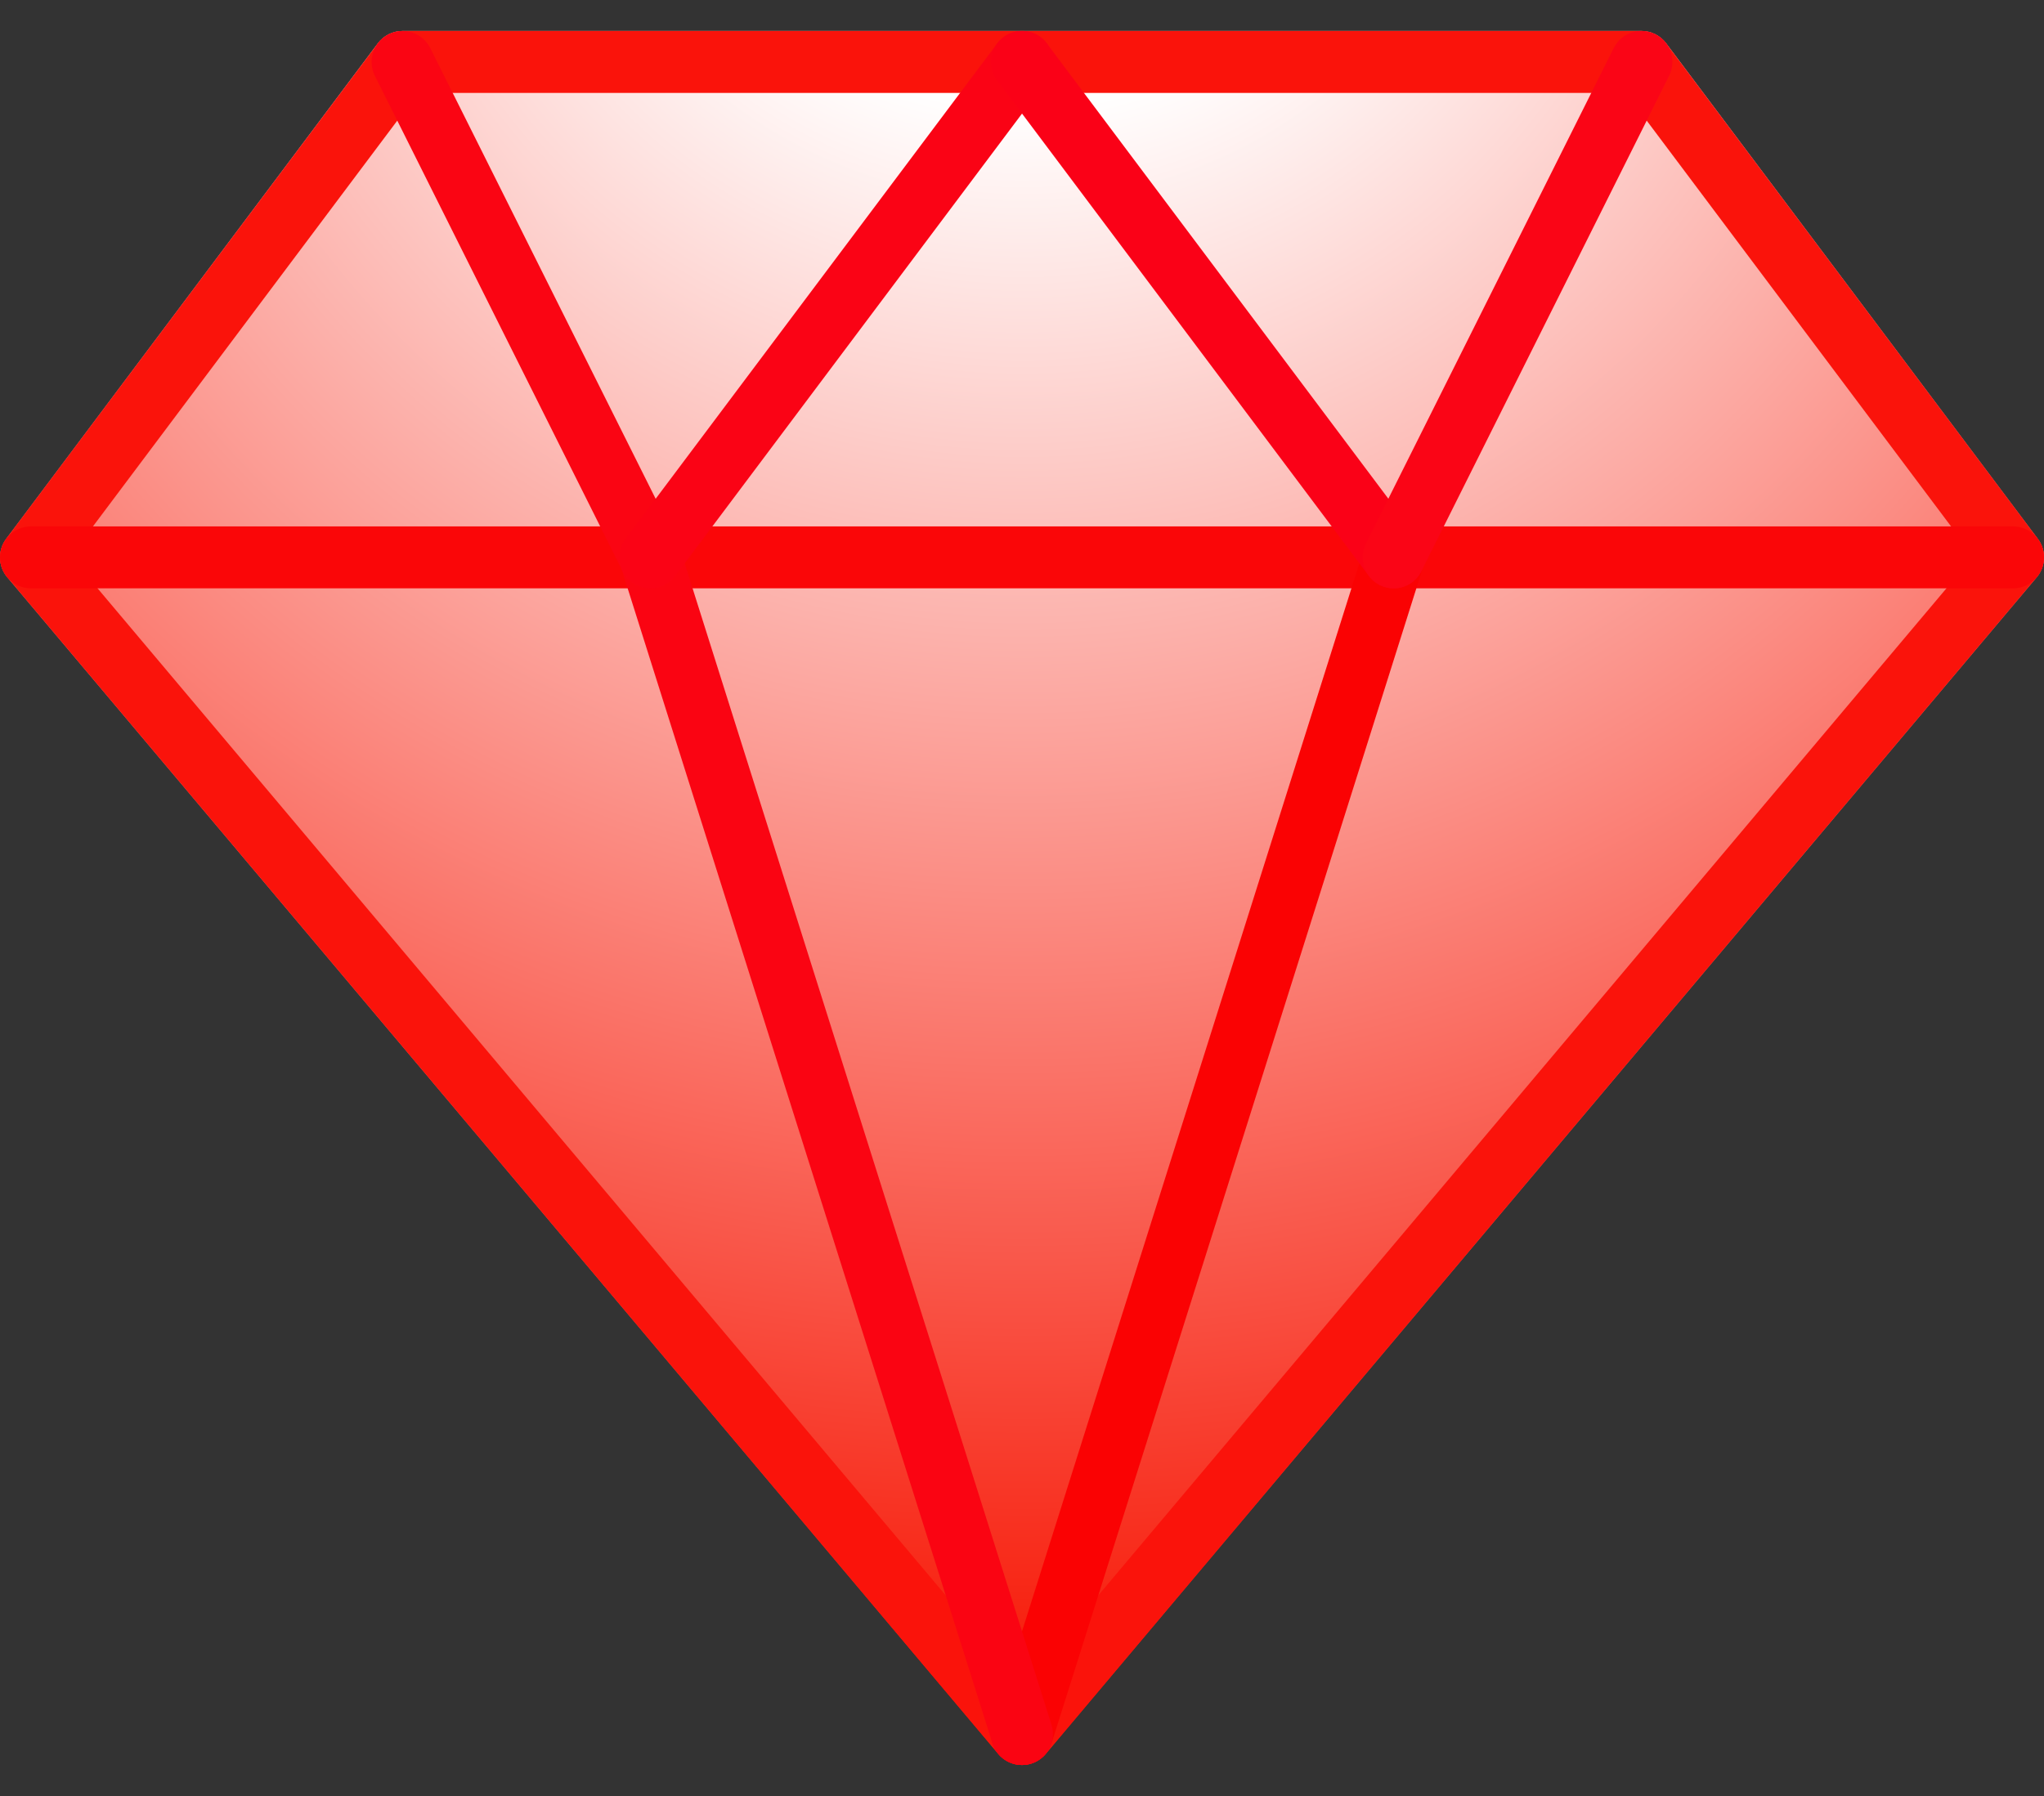 <?xml version="1.0" encoding="UTF-8" standalone="yes"?><svg xmlns="http://www.w3.org/2000/svg" xmlns:xlink="http://www.w3.org/1999/xlink" width="33px" height="29px" viewBox="0 0 33 29" version="1.1" style="zoom: 1;"><rect x="0" y="0" width="33" height="29" fill="#333333" stroke="none"/><!-- Generator: Sketch 44.1 (41455) - http://www.bohemiancoding.com/sketch --><title>diamond</title><desc>Created with Sketch.</desc><defs><radialGradient cx="50%" cy="-18.309%" fx="50%" fy="-18.309%" r="113.853%" gradientTransform="translate(0.5,-0.183),scale(0.848,1),rotate(90),translate(-0.5,0.183)" id="radialGradient-1"><stop stop-color="#f50605" offset="0%"></stop><stop stop-color="#FFFFFF" offset="19.47%"></stop><stop stop-color="#f71a08" offset="100%"></stop></radialGradient></defs><g id="Page-1" stroke="none" stroke-width="1" fill="none" fill-rule="evenodd"><g id="diamond" fill-rule="nonzero"><path d="M16.5,28.5 C16.353,28.5 16.212,28.435 16.118,28.322 L0.118,9.322 C-0.032,9.144 -0.04,8.886 0.1,8.7 L6.1,0.7 C6.194,0.574 6.343,0.5 6.5,0.5 L26.5,0.5 C26.657,0.5 26.806,0.574 26.9,0.7 L32.9,8.7 C33.04,8.886 33.032,9.144 32.882,9.322 L16.882,28.322 C16.788,28.435 16.647,28.5 16.5,28.5  Z " id="Shape" fill="url(#radialGradient-1)"></path><path d="M16.5,28.5 C16.353,28.5 16.212,28.435 16.118,28.322 L0.118,9.322 C-0.032,9.144 -0.04,8.886 0.1,8.7 L6.1,0.7 C6.194,0.574 6.343,0.5 6.5,0.5 L26.5,0.5 C26.657,0.5 26.806,0.574 26.9,0.7 L32.9,8.7 C33.04,8.886 33.032,9.144 32.882,9.322 L16.882,28.322 C16.788,28.435 16.647,28.5 16.5,28.5  Z M1.139,8.982 L16.5,27.224 L31.861,8.982 L26.25,1.5 L6.75,1.5 L1.139,8.982  Z " id="Shape" fill="#fa130b"></path><path d="M32.5,9.5 L0.5,9.5 C0.224,9.5 0,9.277 0,9 C0,8.723 0.224,8.5 0.5,8.5 L32.5,8.5 C32.776,8.5 33,8.724 33,9 C33,9.276 32.776,9.5 32.5,9.5  Z " id="Shape" fill="#fa0608"></path><path d="M16.5,28.5 C16.45,28.5 16.399,28.493 16.35,28.477 C16.086,28.394 15.94,28.113 16.024,27.85 L22.024,8.85 C22.107,8.587 22.39,8.439 22.651,8.524 C22.915,8.607 23.061,8.888 22.977,9.151 L16.977,28.151 C16.91,28.364 16.712,28.5 16.5,28.5  Z " id="Shape" fill="#fa0203"></path><path d="M16.5,28.5 C16.288,28.5 16.09,28.364 16.023,28.15 L10.023,9.15 C9.94,8.887 10.086,8.606 10.349,8.523 C10.613,8.438 10.893,8.586 10.976,8.849 L16.976,27.849 C17.059,28.112 16.913,28.393 16.65,28.476 C16.601,28.493 16.55,28.5 16.5,28.5  Z " id="Shape" fill="#fa0412"></path><path d="M10.5,9.5 C10.316,9.5 10.14,9.399 10.052,9.224 L6.052,1.224 C5.929,0.977 6.029,0.677 6.276,0.553 C6.524,0.43 6.823,0.53 6.947,0.777 L10.947,8.777 C11.071,9.024 10.97,9.324 10.723,9.448 C10.652,9.483 10.576,9.5 10.5,9.5  Z " id="Shape" fill="#fa0513"></path><path d="M10.5,9.5 C10.396,9.5 10.291,9.467 10.201,9.4 C9.98,9.234 9.935,8.921 10.101,8.7 L16.101,0.7 C16.267,0.479 16.58,0.435 16.801,0.6 C17.022,0.766 17.067,1.079 16.901,1.3 L10.901,9.3 C10.802,9.431 10.652,9.5 10.5,9.5  Z " id="Shape" fill="#fa0315"></path><path d="M22.5,9.5 C22.348,9.5 22.198,9.431 22.1,9.3 L16.1,1.3 C15.934,1.079 15.979,0.766 16.2,0.6 C16.42,0.433 16.734,0.478 16.9,0.7 L22.9,8.7 C23.066,8.921 23.021,9.234 22.8,9.4 C22.71,9.468 22.605,9.5 22.5,9.5  Z " id="Shape" fill="#fa0117"></path><path d="M22.5,9.5 C22.425,9.5 22.349,9.483 22.277,9.447 C22.03,9.323 21.93,9.023 22.053,8.776 L26.053,0.776 C26.177,0.529 26.476,0.429 26.724,0.552 C26.971,0.676 27.071,0.976 26.948,1.223 L22.948,9.223 C22.859,9.399 22.683,9.5 22.5,9.5  Z " id="Shape" fill="#fa0516"></path></g></g></svg>